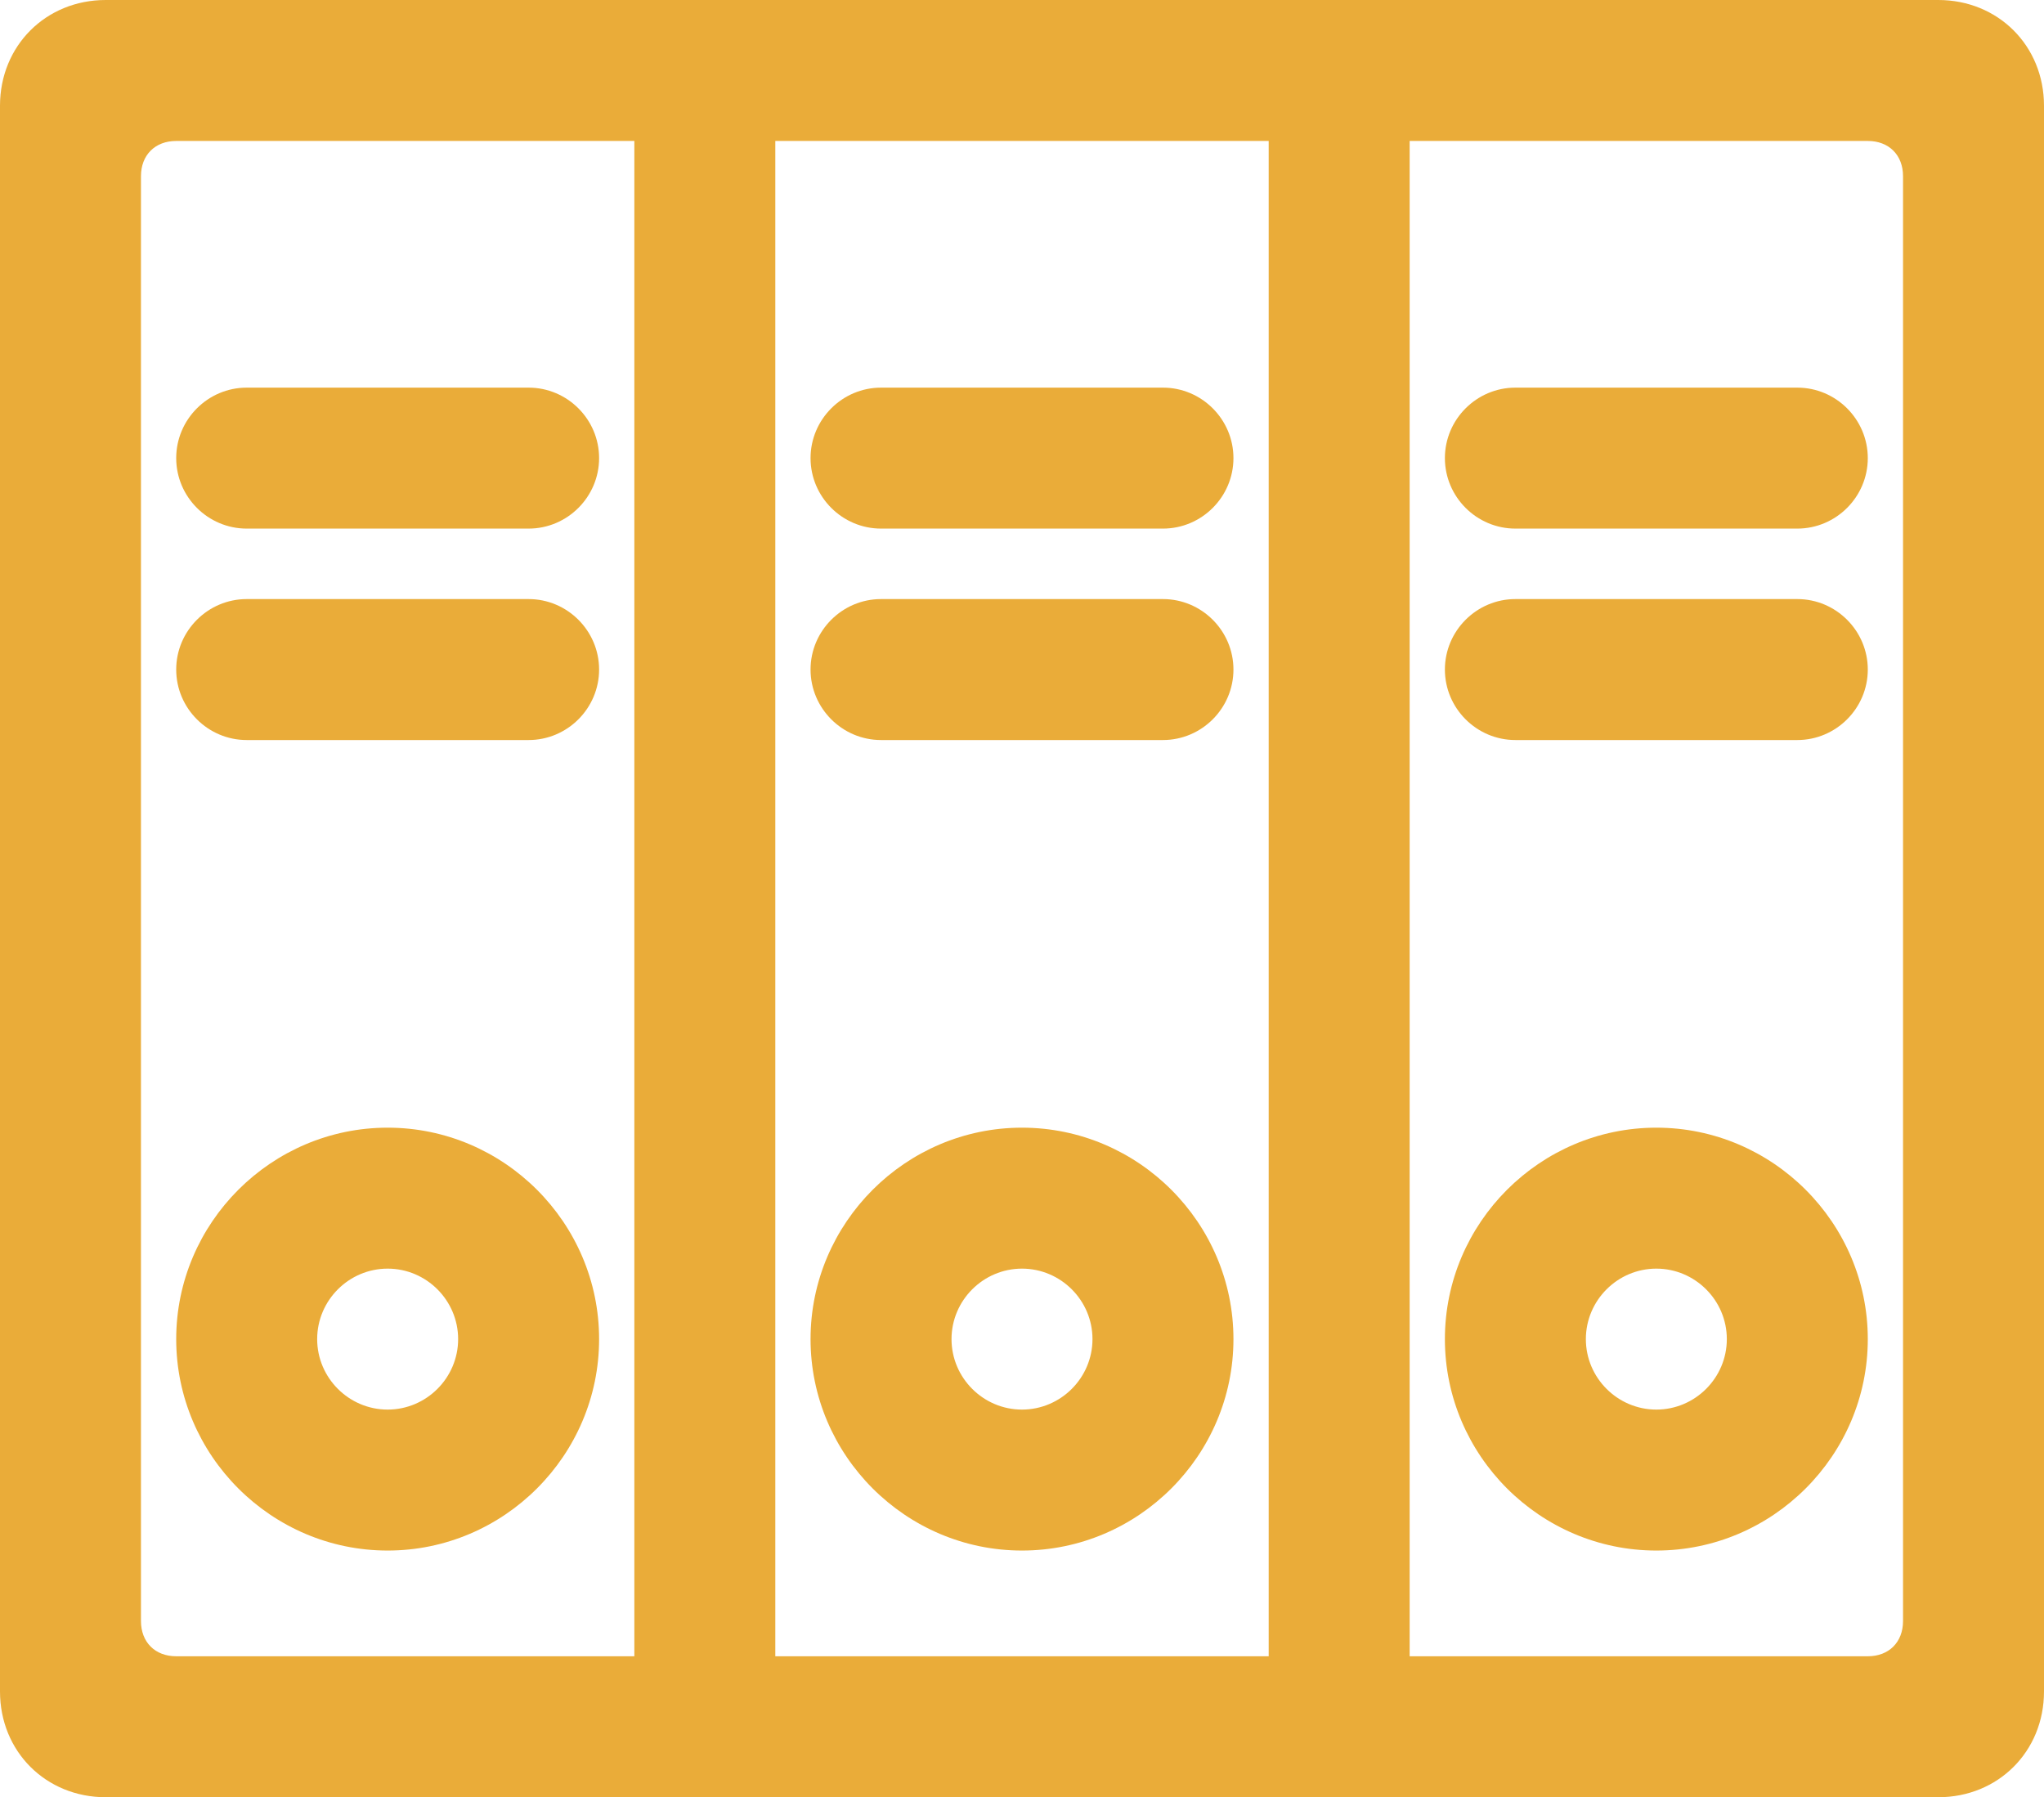 <!-- Generator: Adobe Illustrator 21.1.0, SVG Export Plug-In  -->
<svg version="1.1"
	 xmlns="http://www.w3.org/2000/svg" xmlns:xlink="http://www.w3.org/1999/xlink" xmlns:a="http://ns.adobe.com/AdobeSVGViewerExtensions/3.0/"
	 x="0px" y="0px" width="58px" height="51px" viewBox="0 0 58 51" style="enable-background:new 0 0 58 51;" xml:space="preserve">
<style type="text/css">
	.st0{fill:#EAAC39;}
</style>
<defs>
</defs>
<path id="Ellipse_1638_copy_3_1_" class="st0" d="M55,51H3c-1.7,0-3-1.3-3-3V3c0-1.7,1.3-3,3-3h52c1.7,0,3,1.3,3,3v45
	C58,49.7,56.7,51,55,51z M18,4H5C4.4,4,4,4.4,4,5v41c0,0.6,0.4,1,1,1h13V4z M36,4H22v43h14V4z M54,5c0-0.6-0.4-1-1-1H40v43h13
	c0.6,0,1-0.4,1-1V5z M47,44c-3.3,0-6-2.7-6-6s2.7-6,6-6s6,2.7,6,6S50.3,44,47,44z M47,36c-1.1,0-2,0.9-2,2s0.9,2,2,2s2-0.9,2-2
	S48.1,36,47,36z M51,21h-8c-1.1,0-2-0.9-2-2s0.9-2,2-2h8c1.1,0,2,0.9,2,2S52.1,21,51,21z M51,15h-8c-1.1,0-2-0.9-2-2s0.9-2,2-2h8
	c1.1,0,2,0.9,2,2S52.1,15,51,15z M25,11h8c1.1,0,2,0.9,2,2s-0.9,2-2,2h-8c-1.1,0-2-0.9-2-2S23.9,11,25,11z M25,17h8c1.1,0,2,0.9,2,2
	s-0.9,2-2,2h-8c-1.1,0-2-0.9-2-2S23.9,17,25,17z M29,32c3.3,0,6,2.7,6,6s-2.7,6-6,6s-6-2.7-6-6S25.7,32,29,32z M29,40
	c1.1,0,2-0.9,2-2s-0.9-2-2-2s-2,0.9-2,2S27.9,40,29,40z M11,32c3.3,0,6,2.7,6,6s-2.7,6-6,6s-6-2.7-6-6S7.7,32,11,32z M11,40
	c1.1,0,2-0.9,2-2s-0.9-2-2-2s-2,0.9-2,2S9.9,40,11,40z M15,21H7c-1.1,0-2-0.9-2-2s0.9-2,2-2h8c1.1,0,2,0.9,2,2S16.1,21,15,21z
	 M15,15H7c-1.1,0-2-0.9-2-2s0.9-2,2-2h8c1.1,0,2,0.9,2,2S16.1,15,15,15z"/>
</svg>
